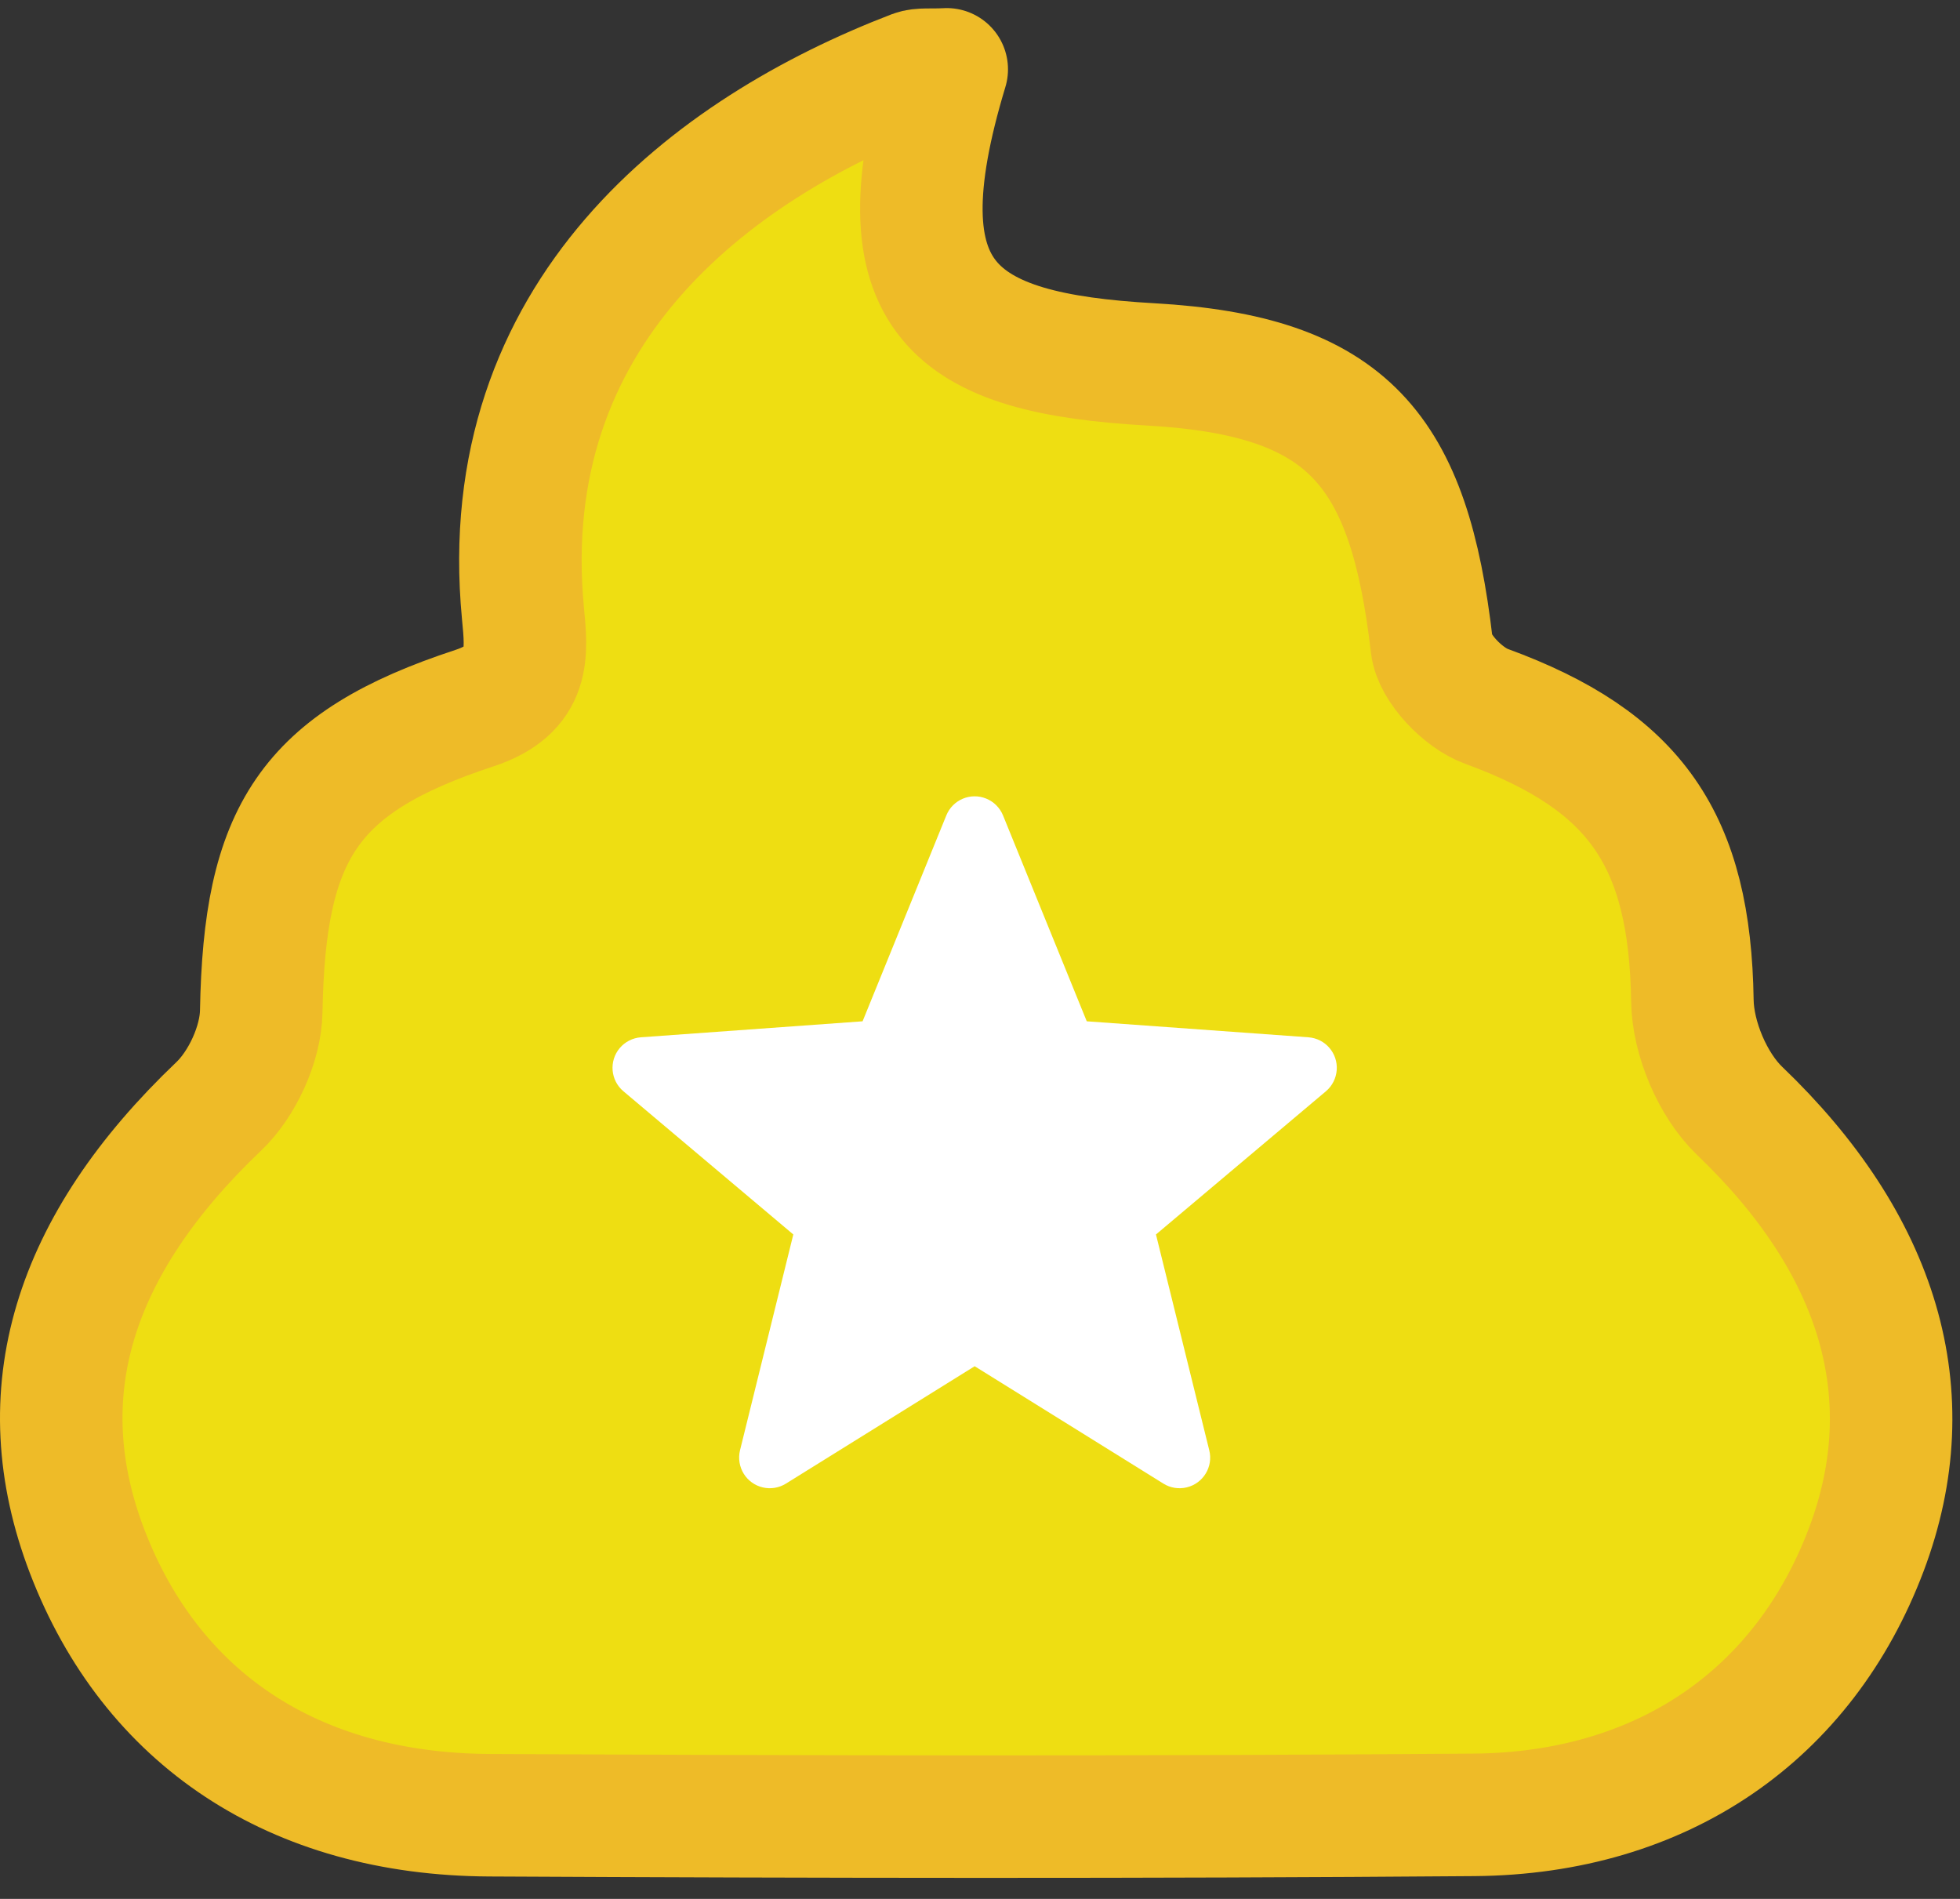 <?xml version="1.0" encoding="UTF-8"?>
<svg width="32px" height="31px" viewBox="0 0 32 31" version="1.1" xmlns="http://www.w3.org/2000/svg" xmlns:xlink="http://www.w3.org/1999/xlink">
    <rect x="0" y="0" width="32" height="31" fill="#333333" stroke="none"/>
    <!-- Generator: Sketch 51.2 (57519) - http://www.bohemiancoding.com/sketch -->
    <title>Group 4</title>
    <desc>Created with Sketch.</desc>
    <defs>
        <polygon id="path-1" points="3.12872172e-05 0.134 29.876 0.134 29.876 29 3.12872172e-05 29"></polygon>
    </defs>
    <g id="Page-1" stroke="none" stroke-width="1" fill="none" fill-rule="evenodd">
        <g id="Desktop-HD" transform="translate(-137, -78)">
            <g id="Group-4" transform="translate(138, 79)">
                <g id="Group-7-Copy">
                    <g id="Group-3">
                        <mask id="mask-2" fill="white">
                            <use xlink:href="#path-1"></use>
                        </mask>
                        <g id="Clip-2"></g>
                        <path d="M14.457,0.134 C14.186,0.149 14.035,0.122 13.912,0.17 C10.614,1.452 7.071,4.155 7.538,9.119 C7.6,9.776 7.669,10.38 6.745,10.687 C4.025,11.591 3.317,12.756 3.265,15.699 C3.256,16.233 2.955,16.897 2.57,17.268 C0.186,19.565 -0.564,22.011 0.423,24.618 C1.47,27.381 3.793,28.96 6.991,28.977 C12.349,29.004 17.707,29.013 23.065,28.971 C26.151,28.946 28.454,27.313 29.47,24.589 C30.428,22.021 29.669,19.536 27.4,17.338 C26.962,16.913 26.64,16.141 26.631,15.524 C26.591,12.867 25.711,11.561 23.265,10.656 C22.887,10.516 22.418,10.026 22.376,9.653 C22.004,6.417 21.023,5.194 17.789,5.008 C14.573,4.825 13.313,3.961 14.457,0.134" id="Fill-1" fill="#BD9564" mask="url(#mask-2)"></path>
                    </g>
                    <g id="Group-6" fill="#EEDE12" stroke="#EEBB28" stroke-linecap="round" stroke-width="2">
                        <path d="M14.457,0.132 C13.313,3.914 14.573,4.767 17.789,4.949 C21.023,5.132 22.004,6.341 22.376,9.539 C22.418,9.907 22.887,10.392 23.265,10.53 C25.711,11.424 26.591,12.715 26.631,15.34 C26.64,15.95 26.962,16.712 27.4,17.133 C29.669,19.304 30.428,21.76 29.47,24.298 C28.454,26.989 26.151,28.603 23.065,28.628 C17.707,28.67 12.349,28.661 6.991,28.634 C3.793,28.617 1.47,27.057 0.423,24.327 C-0.564,21.75 0.186,19.333 2.57,17.063 C2.955,16.697 3.256,16.041 3.265,15.513 C3.317,12.605 4.025,11.454 6.745,10.561 C7.669,10.257 7.6,9.661 7.538,9.011 C7.071,4.106 10.614,1.435 13.912,0.168 C14.035,0.121 14.186,0.147 14.457,0.132" id="Fill-4"></path>
                    </g>
                </g>
                <path d="M14.913,21.304 L11.832,23.22 C11.597,23.366 11.289,23.294 11.143,23.06 C11.072,22.945 11.05,22.807 11.082,22.676 L11.952,19.153 L9.178,16.815 C8.967,16.637 8.94,16.322 9.118,16.11 C9.205,16.007 9.33,15.944 9.464,15.934 L13.083,15.673 L14.45,12.312 C14.554,12.056 14.845,11.933 15.101,12.037 C15.226,12.088 15.325,12.187 15.376,12.312 L16.743,15.673 L20.361,15.934 C20.637,15.954 20.844,16.193 20.824,16.469 C20.814,16.603 20.751,16.728 20.648,16.815 L17.873,19.153 L18.743,22.676 C18.81,22.944 18.646,23.215 18.378,23.281 C18.247,23.313 18.108,23.292 17.994,23.22 L14.913,21.304 Z" id="Star" fill="#FFFFFF"></path>
            </g>
        </g>
    </g>
</svg>